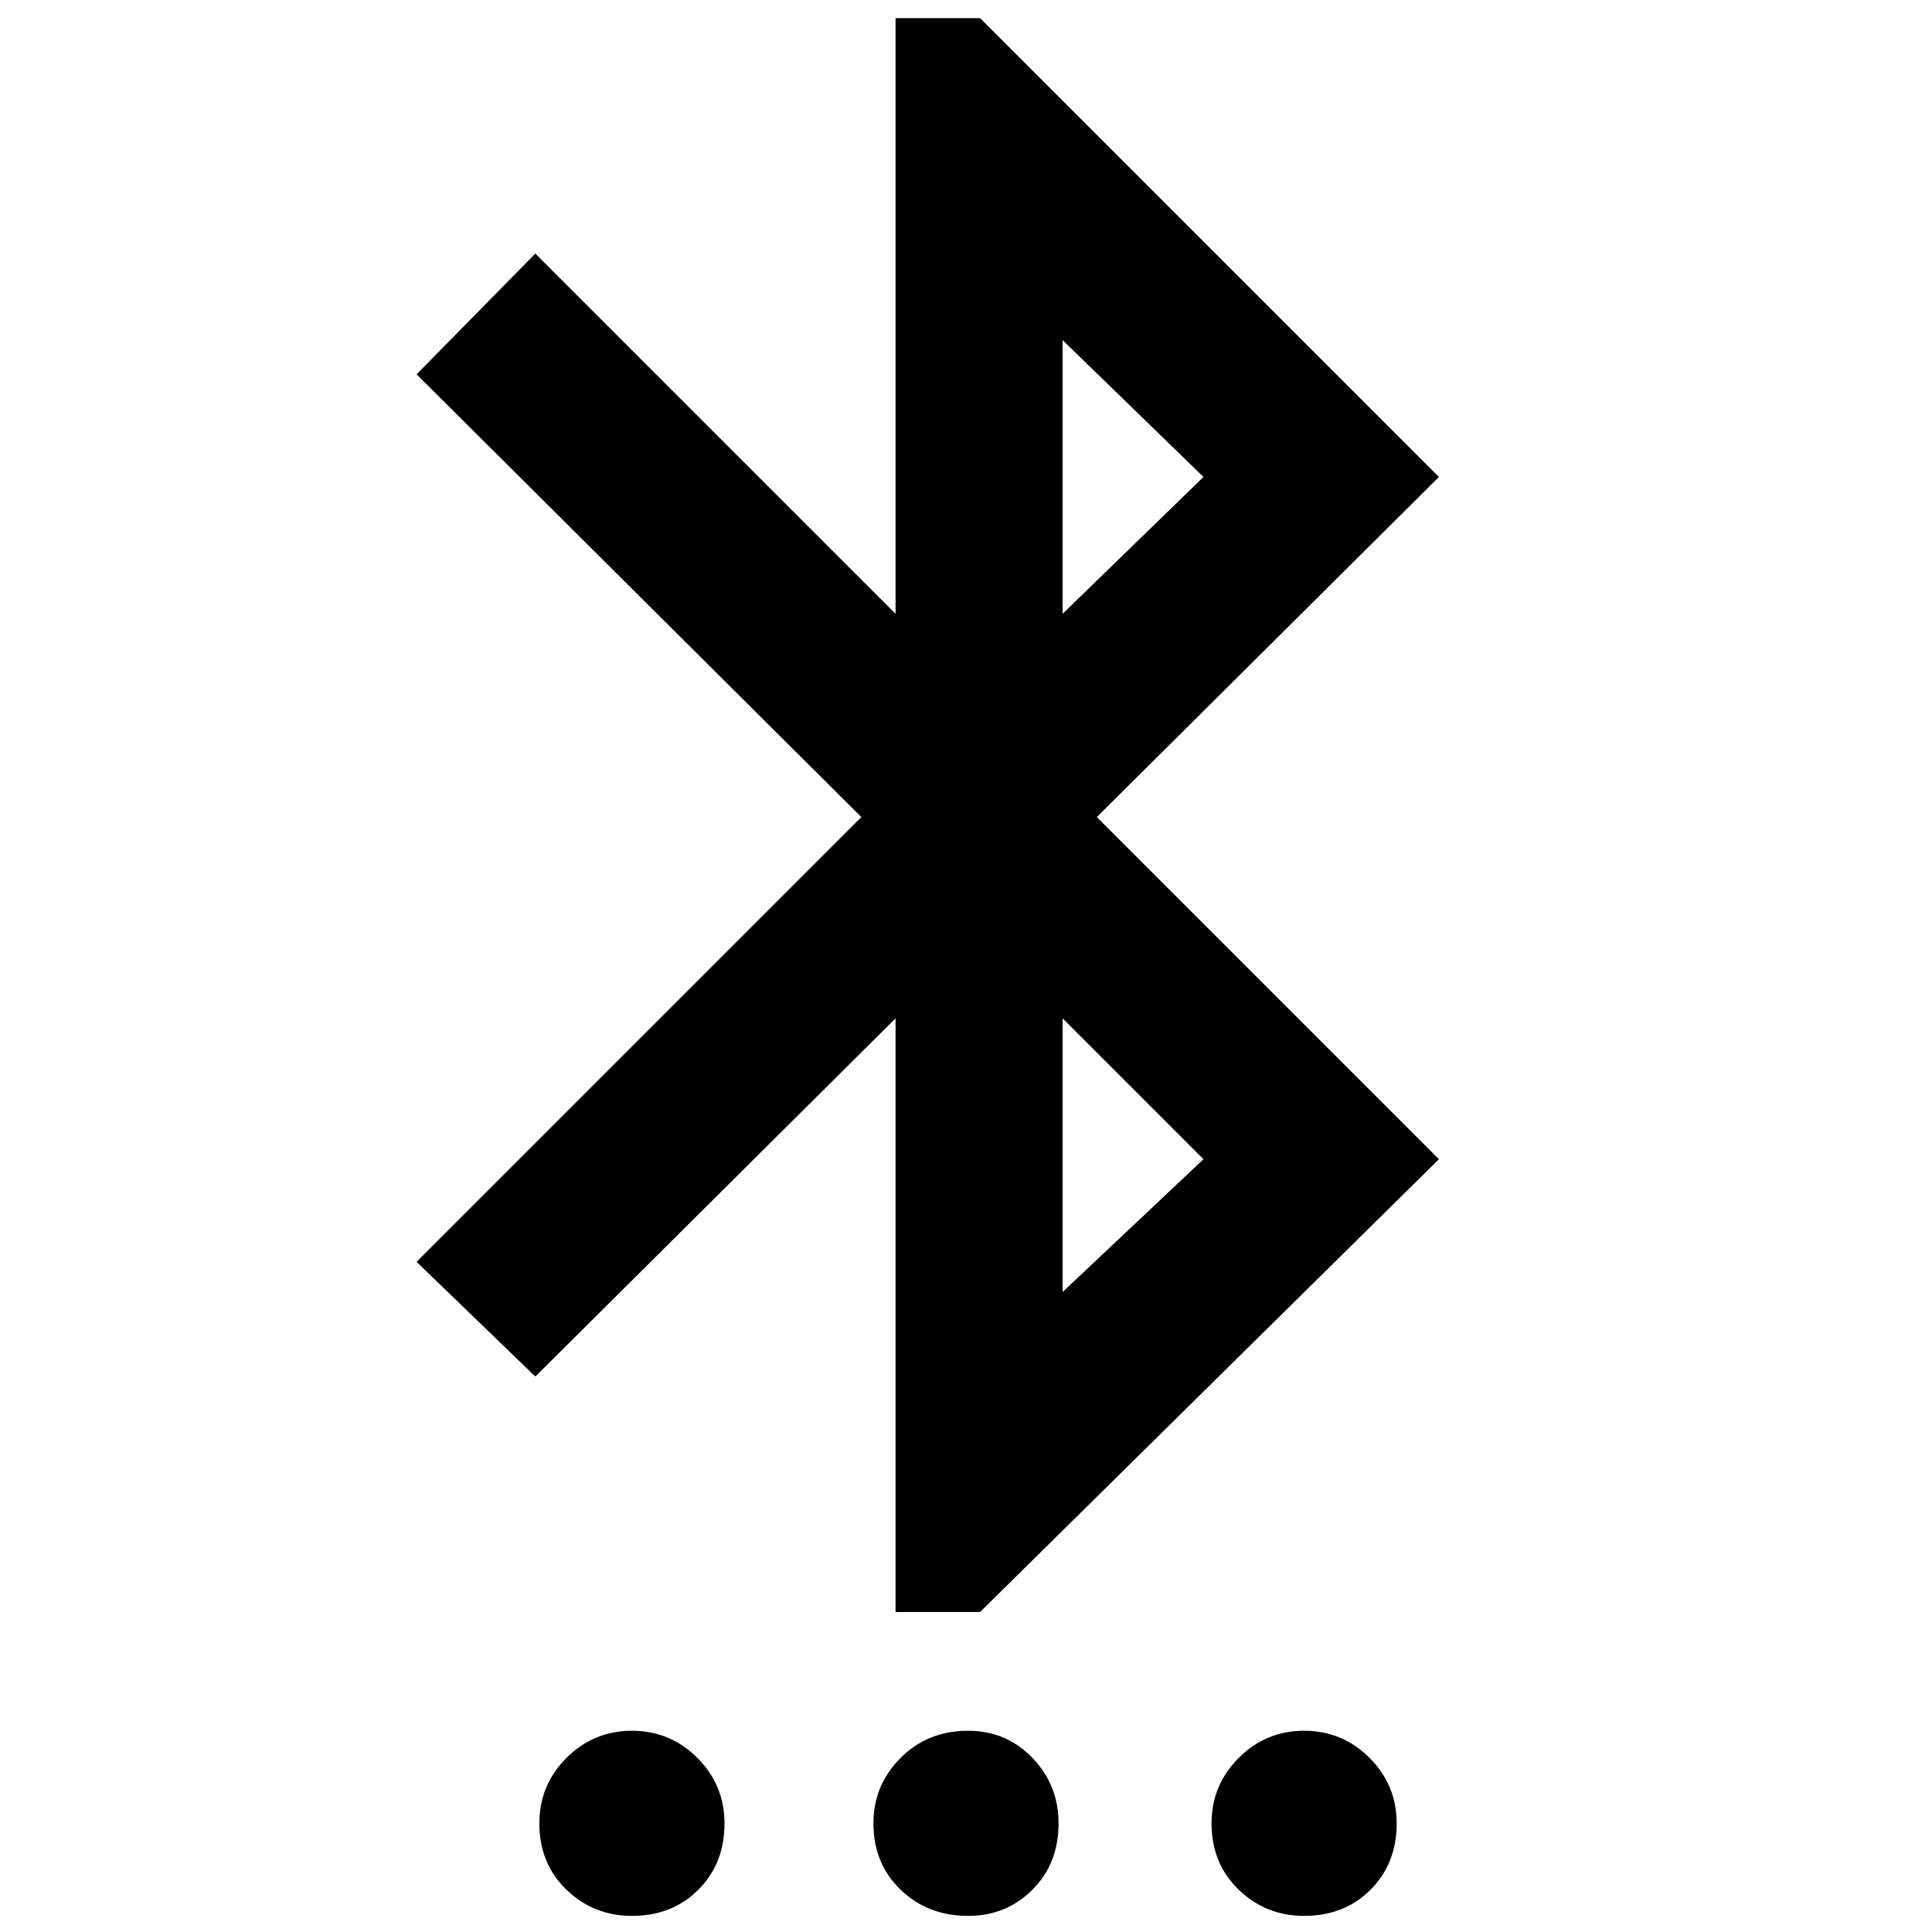 <svg xmlns="http://www.w3.org/2000/svg" height="24" width="24"><path d="M7.85 23.8Q7.375 23.8 7.037 23.475Q6.7 23.15 6.7 22.65Q6.7 22.175 7.037 21.837Q7.375 21.5 7.85 21.5Q8.325 21.5 8.663 21.837Q9 22.175 9 22.65Q9 23.15 8.675 23.475Q8.35 23.8 7.85 23.8ZM12.025 23.8Q11.525 23.8 11.188 23.475Q10.85 23.15 10.85 22.65Q10.85 22.175 11.188 21.837Q11.525 21.5 12.025 21.5Q12.5 21.5 12.825 21.837Q13.15 22.175 13.15 22.65Q13.15 23.15 12.825 23.475Q12.5 23.8 12.025 23.8ZM16.2 23.8Q15.725 23.8 15.388 23.475Q15.05 23.15 15.05 22.65Q15.05 22.175 15.388 21.837Q15.725 21.5 16.2 21.5Q16.675 21.5 17.013 21.837Q17.35 22.175 17.35 22.65Q17.35 23.15 17.025 23.475Q16.7 23.8 16.2 23.8ZM11.125 20.025V12.65L6.65 17.1L5.175 15.675L10.7 10.15L5.175 4.65L6.65 3.15L11.125 7.625V0.225H12.175L17.875 5.925L13.625 10.15L17.875 14.4L12.175 20.025ZM13.2 7.625 14.95 5.925 13.2 4.225ZM13.2 16.05 14.95 14.4 13.2 12.65Z"/></svg>